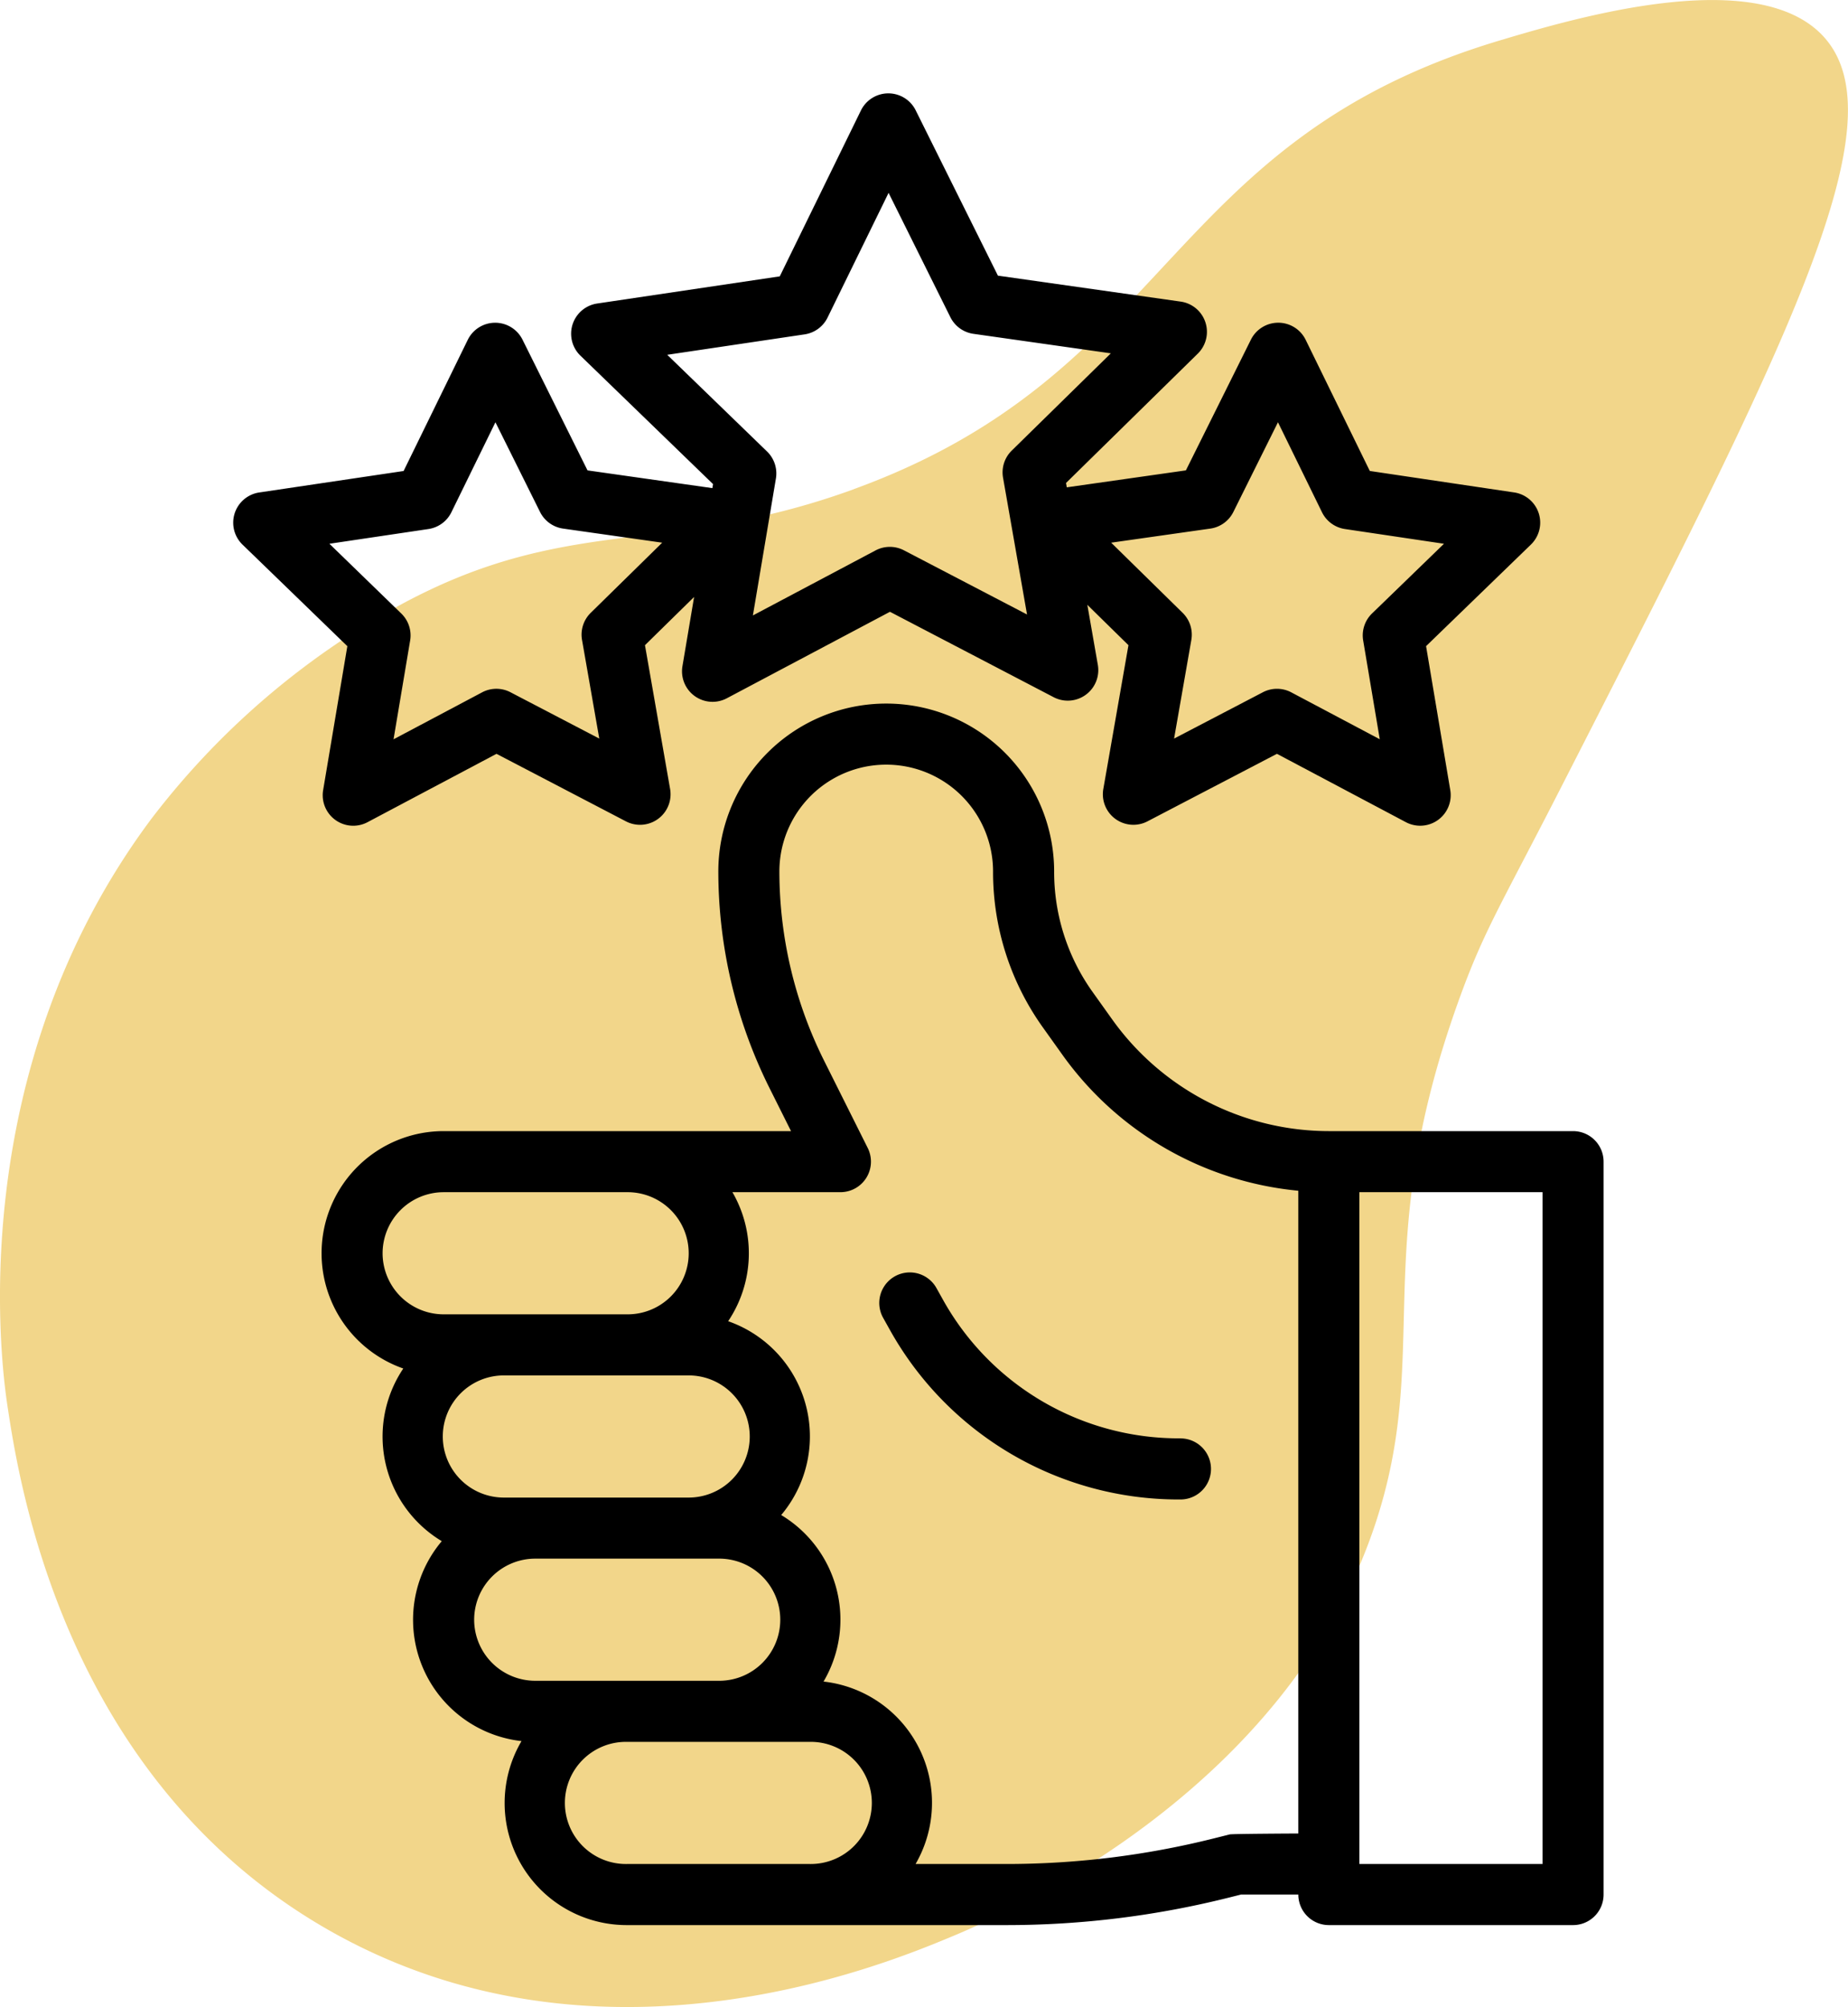 <svg xmlns="http://www.w3.org/2000/svg" width="158.484" height="172.054" viewBox="0 0 158.484 172.054">
  <g id="Group_74" data-name="Group 74" transform="translate(-100 -4342)">
    <path id="Path_280" data-name="Path 280" d="M73.2,41.938c27.524-10,26.5-29.861,55.513-38.5,6.317-1.879,22.47-6.691,27.938,0,6.135,7.511-3.6,26.552-22.858,64.221-5.127,10.025-6.546,12.129-8.708,18.142-7.765,21.589-2.2,30.082-7.191,44.991C110.25,153.6,86.165,164.126,81.55,166.041c-5.784,2.4-30.521,12.666-53.7-.78C5.435,152.254,1.622,127.015.638,120.506.13,117.146-3.273,91.965,12.975,70.2A67.724,67.724,0,0,1,30.684,54c16.774-10.653,25.26-5.784,42.52-12.057Z" transform="translate(100 4342.002)" fill="#f2d68a"/>
    <g id="excellence" transform="translate(47.15 4333.877)">
      <path id="Path_497" data-name="Path 497" d="M203.33,212.649H182.388a22.861,22.861,0,0,1-18.567-9.554l-1.677-2.349a17.7,17.7,0,0,1-3.316-10.348,14.4,14.4,0,1,0-28.8,0,41.645,41.645,0,0,0,4.374,18.528l1.862,3.723h-29.8A10.47,10.47,0,0,0,103.011,233a10.459,10.459,0,0,0,3.3,14.8,10.462,10.462,0,0,0,6.839,17.139,10.464,10.464,0,0,0,9.024,15.774h32.565a78.4,78.4,0,0,0,19-2.339l1.117-.279h4.913a2.618,2.618,0,0,0,2.618,2.618H203.33a2.618,2.618,0,0,0,2.618-2.618V215.267a2.618,2.618,0,0,0-2.618-2.618ZM101.236,223.121a5.242,5.242,0,0,1,5.236-5.236h15.707a5.236,5.236,0,1,1,0,10.471H106.471A5.242,5.242,0,0,1,101.236,223.121Zm26.178,20.942H111.707a5.236,5.236,0,1,1,0-10.471h15.707a5.236,5.236,0,1,1,0,10.471Zm-18.325,10.471a5.242,5.242,0,0,1,5.236-5.236h15.707a5.236,5.236,0,1,1,0,10.471H114.325A5.242,5.242,0,0,1,109.089,254.534Zm13.089,20.942a5.236,5.236,0,1,1,0-10.471h15.707a5.236,5.236,0,1,1,0,10.471Zm51.722-2.54-1.43.358a73.165,73.165,0,0,1-17.726,2.182h-7.8a10.461,10.461,0,0,0-7.892-15.64,10.456,10.456,0,0,0-3.632-14.275,10.46,10.46,0,0,0-4.549-16.616,10.441,10.441,0,0,0,.366-11.061H140.5a2.618,2.618,0,0,0,2.341-3.789l-3.756-7.512a36.383,36.383,0,0,1-3.821-16.187,9.162,9.162,0,0,1,18.325,0,22.909,22.909,0,0,0,4.292,13.391l1.677,2.349a28.118,28.118,0,0,0,20.209,11.624v55.1s-5.663.026-5.87.078Zm26.813,2.54H185.006V217.885h15.707Z" transform="translate(-15.575 -107.561)"/>
      <path id="Path_498" data-name="Path 498" d="M80.562,75.858a2.618,2.618,0,0,0,3.808,2.747l11.059-5.86,11.1,5.788a2.618,2.618,0,0,0,3.789-2.772l-2.156-12.329,4.214-4.135-1,5.938a2.618,2.618,0,0,0,3.808,2.747l13.989-7.413L143.21,67.89A2.618,2.618,0,0,0,147,65.118l-.9-5.146,3.526,3.459-2.156,12.329a2.618,2.618,0,0,0,3.789,2.772l11.1-5.788,11.059,5.86a2.618,2.618,0,0,0,3.807-2.747l-2.076-12.343,8.991-8.707a2.618,2.618,0,0,0-1.436-4.47l-12.38-1.84-5.5-11.242a2.618,2.618,0,0,0-2.343-1.467h-.009a2.618,2.618,0,0,0-2.344,1.452l-5.576,11.206L144.337,49.9l-.065-.374,11.3-11.088a2.618,2.618,0,0,0-1.466-4.46l-15.675-2.225-7.053-14.175a2.618,2.618,0,0,0-2.344-1.451h-.009a2.618,2.618,0,0,0-2.343,1.467l-6.96,14.22-15.66,2.328a2.618,2.618,0,0,0-1.436,4.47L114,49.622l-.058.345-10.707-1.52L97.66,37.241a2.618,2.618,0,0,0-2.344-1.451h-.009a2.618,2.618,0,0,0-2.343,1.467L87.463,48.5l-12.38,1.84a2.618,2.618,0,0,0-1.436,4.47l8.991,8.707L80.562,75.859Zm76.084-22.421a2.618,2.618,0,0,0,1.976-1.426l3.826-7.689,3.776,7.714a2.618,2.618,0,0,0,1.967,1.438l8.494,1.263-6.169,5.975a2.618,2.618,0,0,0-.761,2.315l1.424,8.469-7.589-4.021a2.617,2.617,0,0,0-2.436-.008l-7.615,3.971,1.48-8.46a2.618,2.618,0,0,0-.746-2.319l-6.13-6.015,8.5-1.207Zm-46.566-14.9,11.774-1.75a2.618,2.618,0,0,0,1.967-1.439l5.233-10.692,5.3,10.658a2.618,2.618,0,0,0,1.976,1.426l11.786,1.673-8.5,8.337a2.618,2.618,0,0,0-.746,2.319L140.928,60.8l-10.555-5.5a2.618,2.618,0,0,0-2.436.008l-10.519,5.574,1.974-11.74a2.618,2.618,0,0,0-.761-2.315l-8.551-8.281ZM81.1,54.737l8.495-1.263a2.618,2.618,0,0,0,1.967-1.439l3.776-7.713,3.826,7.689a2.618,2.618,0,0,0,1.976,1.426l8.5,1.207-6.13,6.015a2.618,2.618,0,0,0-.746,2.319l1.48,8.46L96.63,67.467a2.615,2.615,0,0,0-2.436.008L86.6,71.5l1.424-8.469a2.618,2.618,0,0,0-.761-2.315L81.1,54.737Z"/>
      <path id="Path_499" data-name="Path 499" d="M267.948,339.159h-.017a23.137,23.137,0,0,1-20.317-11.835l-.607-1.086a2.618,2.618,0,0,0-4.57,2.554l.607,1.087A28.345,28.345,0,0,0,267.785,344.4h.178a2.618,2.618,0,0,0-.016-5.236Z" transform="translate(-113.869 -207.734)"/>
    </g>
  </g>
</svg>
